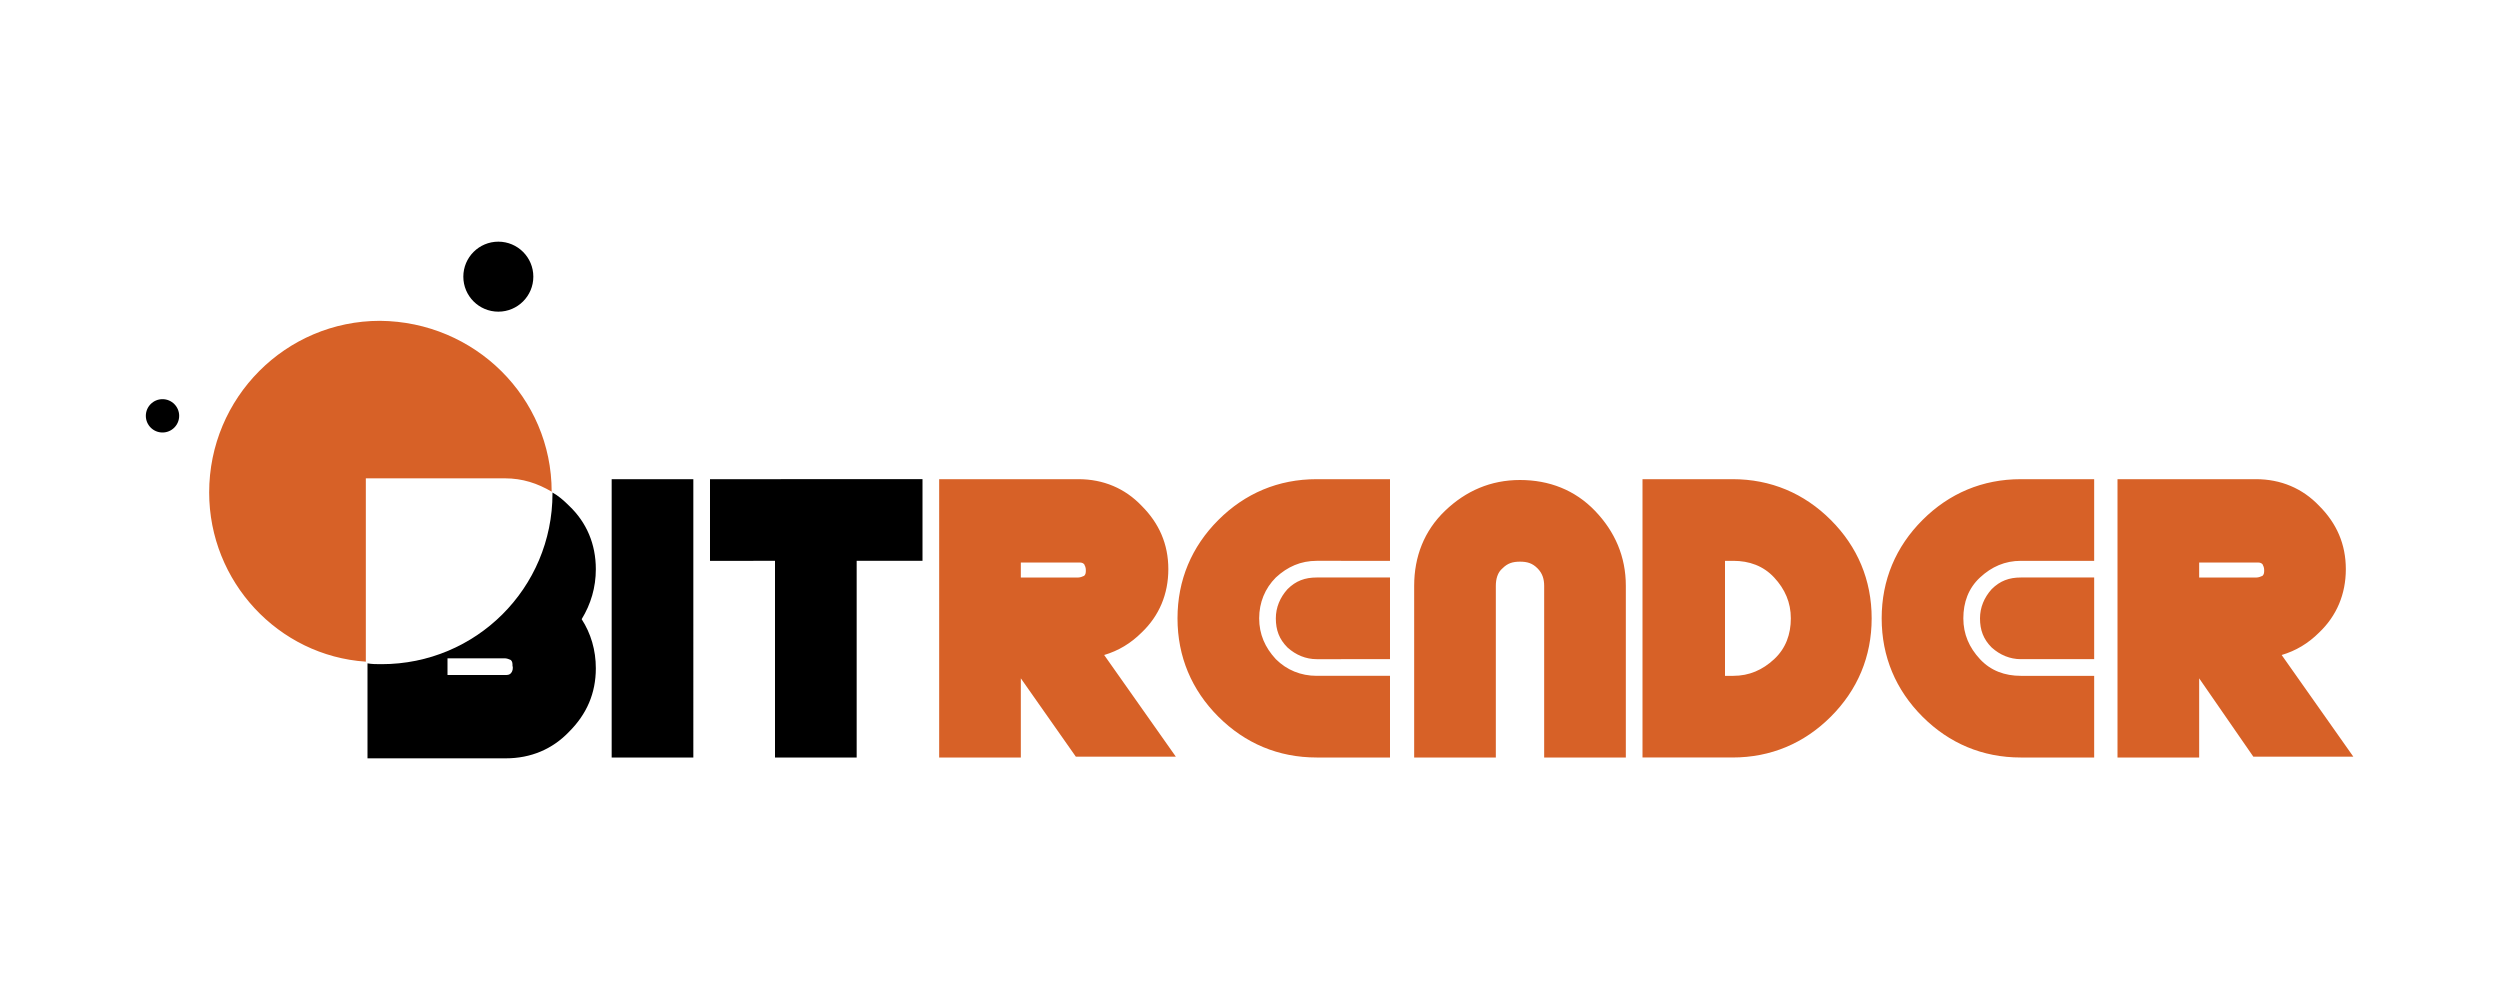 <svg version="1.1" id="Layer_1" xmlns="http://www.w3.org/2000/svg" x="0" y="0" viewBox="0 0 300 120" xml:space="preserve"><path d="M71.5 68.3c0-3-1.1-5.6-3.2-7.6-.7-.7-1.3-1.2-2-1.6v.1c0 11.4-9.2 20.5-20.5 20.5-.6 0-1.2 0-1.7-.1V91h16.6c3 0 5.6-1.1 7.6-3.2 2.1-2.1 3.2-4.6 3.2-7.6 0-2.2-.6-4.2-1.7-5.9 1.1-1.8 1.7-3.8 1.7-6zM61.3 80.8c-.2.2-.4.2-.7.2h-6.9v-2h6.9c.2 0 .5.1.7.2.2.2.2.4.2.7.1.3 0 .7-.2.9zM73.4 57.5v33.4h9.8V57.5h-9.8zM85.2 57.5v9.8H93v23.6h9.8V67.3h7.9v-9.8H85.2z"/><path fill="#D76127" d="M122.5 81.4v9.5h-9.8V57.5h16.7c3 0 5.6 1.1 7.6 3.2 2.1 2.1 3.2 4.6 3.2 7.6s-1.1 5.6-3.2 7.6c-1.3 1.3-2.8 2.2-4.5 2.7l8.6 12.2h-12l-6.6-9.4zm0-14.1v2h6.9c.2 0 .5-.1.7-.2.2-.2.2-.4.2-.7s-.1-.5-.2-.7c-.2-.2-.4-.2-.7-.2h-6.9v-.2zM166.8 57.5v9.8H158c-1.9 0-3.5.7-4.9 2-1.3 1.3-2 3-2 4.9s.7 3.5 2 4.9c1.3 1.3 3 2 4.9 2h8.8v9.8H158c-4.6 0-8.6-1.7-11.8-4.9-3.2-3.2-4.9-7.2-4.9-11.8s1.7-8.6 4.9-11.8c3.2-3.2 7.2-4.9 11.8-4.9h8.8zM158 79.1c-1.3 0-2.5-.5-3.5-1.4-1-1-1.4-2.1-1.4-3.5 0-1.3.5-2.5 1.4-3.5 1-1 2.1-1.4 3.5-1.4h8.8v9.8H158zM179.5 70.3v20.6h-9.8V70.3c0-3.5 1.2-6.6 3.7-9s5.5-3.7 9-3.7 6.6 1.2 9 3.7 3.7 5.5 3.7 9v20.6h-9.8V70.3c0-.8-.2-1.5-.8-2.1-.6-.6-1.2-.8-2.1-.8s-1.5.2-2.1.8c-.6.5-.8 1.3-.8 2.1zM207.9 57.5c4.6 0 8.6 1.7 11.8 4.9s4.9 7.2 4.9 11.8c0 4.6-1.7 8.6-4.9 11.8-3.2 3.2-7.2 4.9-11.8 4.9h-10.8V57.5h10.8zm-.9 23.6h1c1.9 0 3.5-.7 4.9-2 1.4-1.3 2-3 2-4.9s-.7-3.5-2-4.9c-1.3-1.4-3-2-4.9-2h-1v13.8zM251.3 57.5v9.8h-8.8c-1.9 0-3.5.7-4.9 2s-2 3-2 4.9.7 3.5 2 4.9c1.3 1.4 3 2 4.9 2h8.8v9.8h-8.8c-4.6 0-8.6-1.7-11.8-4.9-3.2-3.2-4.9-7.2-4.9-11.8s1.7-8.6 4.9-11.8c3.2-3.2 7.2-4.9 11.8-4.9h8.8zm-8.8 21.6c-1.3 0-2.5-.5-3.5-1.4-1-1-1.4-2.1-1.4-3.5 0-1.3.5-2.5 1.4-3.5 1-1 2.1-1.4 3.5-1.4h8.8v9.8h-8.8zM263.9 81.4v9.5h-9.8V57.5h16.6c3 0 5.6 1.1 7.6 3.2 2.1 2.1 3.2 4.6 3.2 7.6s-1.1 5.6-3.2 7.6c-1.3 1.3-2.8 2.2-4.5 2.7l8.6 12.2h-12l-6.5-9.4zm0-14.1v2h6.9c.2 0 .5-.1.7-.2.2-.2.2-.4.2-.7s-.1-.5-.2-.7c-.2-.2-.4-.2-.7-.2h-6.9v-.2zM66.2 59c-1.7-1-3.5-1.6-5.6-1.6H43.9v22c-10.5-.7-18.8-9.6-18.8-20.3 0-11.4 9.2-20.6 20.5-20.6 11.4.1 20.6 9.2 20.6 20.5z"/><circle cx="59.8" cy="33.2" r="4.2"/><circle cx="19.5" cy="49.9" r="2"/></svg>